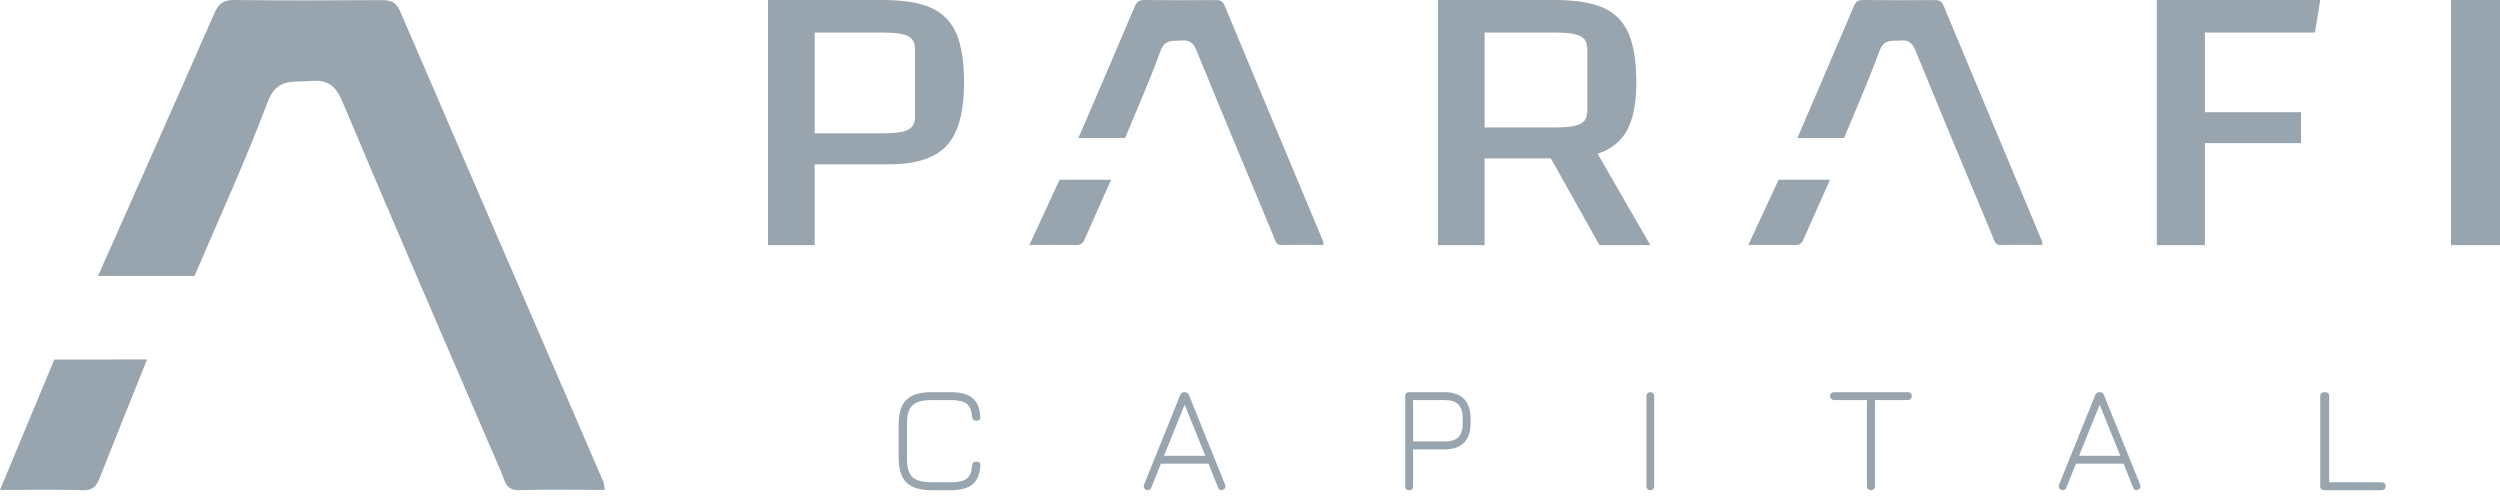 <?xml version="1.0" encoding="UTF-8"?>
<svg width="90px" height="18px" viewBox="0 0 90 18" version="1.1" xmlns="http://www.w3.org/2000/svg" xmlns:xlink="http://www.w3.org/1999/xlink">
    <title>Group 63</title>
    <g id="优化" stroke="none" stroke-width="1" fill="none" fill-rule="evenodd">
        <g id="ACALA-Copy-8" transform="translate(-1443, -6752)" fill="#98A5AE" fill-rule="nonzero">
            <g id="Group-63" transform="translate(1443, 6752)">
                <path d="M3.529,9.934 C4.929,6.781 6.334,3.632 7.718,0.473 C7.87,0.124 8.045,-0.004 8.434,0 C10.192,0.021 11.951,0.016 13.709,0.004 C14.038,0.001 14.251,0.049 14.4,0.395 C16.835,6.054 19.285,11.706 21.729,17.361 C21.756,17.424 21.748,17.502 21.765,17.637 C20.724,17.637 19.704,17.615 18.685,17.647 C18.208,17.661 18.179,17.31 18.062,17.04 C16.138,12.583 14.208,8.128 12.325,3.655 C12.078,3.069 11.788,2.862 11.172,2.916 C10.549,2.971 9.964,2.794 9.637,3.668 C8.842,5.787 7.891,7.849 7.003,9.934 C5.845,9.934 4.687,9.934 3.529,9.934" id="Fill-1"></path>
                <path d="M4.108,12.942 C3.324,12.942 2.586,12.942 1.956,12.942 C1.313,14.486 0.669,16.031 0,17.637 C1.077,17.637 2.032,17.621 2.985,17.647 C3.301,17.655 3.455,17.541 3.569,17.253 C4.137,15.813 4.718,14.378 5.294,12.941 C4.896,12.941 4.498,12.942 4.108,12.942" id="Fill-13"></path>
                <path d="M38.824,4.967 C39.501,3.391 40.181,1.816 40.85,0.236 C40.924,0.062 41.009,-0.002 41.197,0 C42.047,0.011 42.898,0.008 43.749,0.002 C43.909,0.001 44.012,0.025 44.084,0.198 C45.262,3.027 46.447,5.853 47.63,8.68 C47.643,8.712 47.639,8.751 47.647,8.818 C47.144,8.818 46.65,8.807 46.157,8.823 C45.926,8.831 45.912,8.655 45.855,8.52 C44.925,6.291 43.991,4.064 43.079,1.827 C42.96,1.535 42.819,1.431 42.522,1.458 C42.22,1.485 41.937,1.397 41.779,1.834 C41.394,2.893 40.934,3.924 40.504,4.967 C39.944,4.967 39.384,4.967 38.824,4.967" id="Fill-1"></path>
                <path d="M64.706,4.967 C65.383,3.391 66.063,1.816 66.732,0.236 C66.806,0.062 66.891,-0.002 67.079,0 C67.93,0.011 68.781,0.008 69.631,0.002 C69.791,0.001 69.894,0.025 69.966,0.198 C71.144,3.027 72.33,5.853 73.512,8.68 C73.525,8.712 73.522,8.751 73.529,8.818 C73.026,8.818 72.532,8.807 72.039,8.823 C71.809,8.831 71.794,8.655 71.738,8.52 C70.807,6.291 69.873,4.064 68.962,1.827 C68.843,1.535 68.702,1.431 68.404,1.458 C68.102,1.485 67.82,1.397 67.661,1.834 C67.276,2.893 66.816,3.924 66.387,4.967 C65.826,4.967 65.266,4.967 64.706,4.967" id="Fill-3"></path>
                <path d="M31.781,4.8 C32.219,4.8 32.521,4.758 32.689,4.673 C32.857,4.588 32.941,4.433 32.941,4.207 L32.941,1.765 C32.941,1.539 32.857,1.384 32.689,1.299 C32.521,1.214 32.219,1.172 31.781,1.172 L29.328,1.172 L29.328,4.8 L31.781,4.8 Z M29.328,8.824 L27.647,8.824 L27.647,0 L31.765,0 C32.515,0 33.101,0.094 33.521,0.282 C33.941,0.471 34.244,0.779 34.429,1.207 C34.614,1.635 34.706,2.226 34.706,2.979 C34.706,4.033 34.498,4.786 34.084,5.238 C33.67,5.689 32.98,5.915 32.017,5.915 L29.328,5.915 L29.328,8.824 Z" id="Fill-5"></path>
                <path d="M53.445,4.588 L55.983,4.588 C56.42,4.588 56.723,4.546 56.891,4.461 C57.059,4.376 57.143,4.221 57.143,3.995 L57.143,1.765 C57.143,1.539 57.059,1.384 56.891,1.299 C56.723,1.214 56.42,1.172 55.983,1.172 L53.445,1.172 L53.445,4.588 Z M57.58,8.824 L55.832,5.703 L53.445,5.703 L53.445,8.824 L51.765,8.824 L51.765,0 L55.966,0 C56.717,0 57.302,0.094 57.723,0.282 C58.143,0.471 58.445,0.779 58.63,1.207 C58.815,1.635 58.908,2.226 58.908,2.979 C58.908,3.704 58.798,4.271 58.58,4.68 C58.361,5.089 58.006,5.374 57.513,5.534 L59.412,8.824 L57.58,8.824 Z" id="Fill-7"></path>
                <polygon id="Fill-9" points="79.377 8.824 77.647 8.824 77.647 0 83.529 0 83.339 1.172 79.377 1.172 79.377 4.038 82.837 4.038 82.837 5.153 79.377 5.153"></polygon>
                <polygon id="Fill-11" points="88.235 8.824 90 8.824 90 0 88.235 0"></polygon>
                <path d="M38.145,6.471 C37.788,7.243 37.43,8.016 37.059,8.819 C37.657,8.819 38.188,8.81 38.717,8.823 C38.893,8.828 38.979,8.771 39.042,8.627 C39.357,7.906 39.68,7.189 40,6.471 C39.779,6.471 39.558,6.471 39.341,6.471 C38.906,6.471 38.496,6.471 38.145,6.471 Z" id="Fill-13"></path>
                <path d="M65.233,6.471 C64.794,6.471 64.382,6.471 64.03,6.471 C63.672,7.243 63.314,8.016 62.941,8.819 C63.539,8.819 64.069,8.811 64.598,8.823 C64.773,8.828 64.859,8.771 64.922,8.627 C65.238,7.907 65.561,7.189 65.882,6.471 C65.664,6.471 65.447,6.471 65.233,6.471" id="Fill-14"></path>
                <path d="M32.353,16.507 L32.353,15.258 C32.353,14.859 32.447,14.57 32.636,14.389 C32.824,14.208 33.124,14.118 33.535,14.118 L34.226,14.118 C34.576,14.118 34.837,14.188 35.008,14.329 C35.179,14.469 35.274,14.695 35.293,15.006 C35.301,15.101 35.251,15.148 35.145,15.148 C35.054,15.148 35.004,15.101 34.996,15.006 C34.981,14.783 34.917,14.627 34.802,14.537 C34.688,14.447 34.496,14.403 34.226,14.403 L33.535,14.403 C33.314,14.403 33.14,14.43 33.012,14.485 C32.885,14.54 32.793,14.628 32.736,14.751 C32.678,14.873 32.65,15.042 32.65,15.258 L32.65,16.507 C32.65,16.723 32.678,16.892 32.736,17.014 C32.793,17.137 32.885,17.225 33.012,17.28 C33.14,17.335 33.316,17.362 33.541,17.362 L34.226,17.362 C34.496,17.362 34.688,17.318 34.802,17.231 C34.917,17.143 34.981,16.986 34.996,16.759 C35.004,16.664 35.054,16.617 35.145,16.617 C35.251,16.617 35.301,16.666 35.293,16.765 C35.274,17.075 35.179,17.3 35.008,17.439 C34.837,17.578 34.576,17.647 34.226,17.647 L33.541,17.647 C33.129,17.647 32.829,17.556 32.638,17.373 C32.448,17.19 32.353,16.902 32.353,16.507 Z" id="Fill-15"></path>
                <path d="M41.904,16.408 L43.39,16.408 L42.647,14.567 L41.904,16.408 Z M44.118,17.516 C44.118,17.563 44.088,17.601 44.029,17.631 C44.008,17.642 43.985,17.647 43.961,17.647 C43.912,17.647 43.877,17.618 43.856,17.559 L43.505,16.693 L43.49,16.693 L41.794,16.693 L41.443,17.559 C41.419,17.618 41.381,17.647 41.328,17.647 C41.311,17.647 41.288,17.642 41.26,17.631 C41.204,17.609 41.176,17.569 41.176,17.51 C41.176,17.481 41.18,17.459 41.187,17.444 L42.485,14.227 C42.513,14.154 42.565,14.118 42.642,14.118 L42.652,14.118 C42.722,14.118 42.773,14.154 42.804,14.227 L44.102,17.444 C44.112,17.47 44.118,17.494 44.118,17.516 L44.118,17.516 Z" id="Fill-16"></path>
                <path d="M52.659,15.066 C52.659,14.836 52.607,14.668 52.504,14.562 C52.4,14.456 52.233,14.403 52.001,14.403 L50.871,14.403 L50.871,15.893 L52.001,15.893 C52.233,15.893 52.4,15.841 52.504,15.737 C52.607,15.633 52.659,15.464 52.659,15.23 L52.659,15.066 Z M52.702,14.359 C52.861,14.52 52.941,14.755 52.941,15.066 L52.941,15.23 C52.941,15.541 52.862,15.776 52.705,15.937 C52.547,16.098 52.313,16.178 52.001,16.178 L50.871,16.178 L50.871,17.505 C50.871,17.6 50.824,17.647 50.729,17.647 C50.635,17.647 50.588,17.6 50.588,17.505 L50.588,14.26 C50.588,14.165 50.635,14.118 50.729,14.118 L52.001,14.118 C52.309,14.118 52.543,14.198 52.702,14.359 L52.702,14.359 Z" id="Fill-17"></path>
                <path d="M59.31,17.609 C59.285,17.583 59.273,17.548 59.273,17.505 L59.273,14.26 C59.273,14.216 59.285,14.182 59.31,14.156 C59.335,14.131 59.369,14.118 59.412,14.118 C59.455,14.118 59.489,14.131 59.513,14.156 C59.538,14.182 59.551,14.216 59.551,14.26 L59.551,17.505 C59.551,17.548 59.538,17.583 59.513,17.609 C59.489,17.634 59.455,17.647 59.412,17.647 C59.369,17.647 59.335,17.634 59.31,17.609" id="Fill-18"></path>
                <path d="M67.25,17.606 C67.222,17.579 67.209,17.545 67.209,17.505 L67.209,14.402 L66.027,14.402 C65.986,14.402 65.952,14.389 65.924,14.361 C65.896,14.334 65.882,14.3 65.882,14.26 C65.882,14.216 65.896,14.182 65.924,14.156 C65.952,14.131 65.986,14.118 66.027,14.118 L68.679,14.118 C68.724,14.118 68.759,14.131 68.785,14.156 C68.81,14.182 68.824,14.216 68.824,14.26 C68.824,14.3 68.81,14.334 68.785,14.361 C68.759,14.389 68.724,14.402 68.679,14.402 L67.497,14.402 L67.497,17.505 C67.497,17.545 67.484,17.579 67.458,17.606 C67.433,17.633 67.397,17.647 67.353,17.647 C67.312,17.647 67.278,17.633 67.25,17.606" id="Fill-19"></path>
                <path d="M74.845,16.408 L76.331,16.408 L75.588,14.567 L74.845,16.408 Z M77.059,17.516 C77.059,17.563 77.029,17.601 76.97,17.631 C76.949,17.642 76.926,17.647 76.902,17.647 C76.853,17.647 76.818,17.618 76.797,17.559 L76.446,16.693 L76.431,16.693 L74.735,16.693 L74.384,17.559 C74.36,17.618 74.322,17.647 74.269,17.647 C74.252,17.647 74.229,17.642 74.201,17.631 C74.145,17.609 74.118,17.569 74.118,17.51 C74.118,17.481 74.121,17.459 74.128,17.444 L75.426,14.227 C75.454,14.154 75.506,14.118 75.583,14.118 L75.593,14.118 C75.663,14.118 75.714,14.154 75.745,14.227 L77.043,17.444 C77.053,17.47 77.059,17.494 77.059,17.516 L77.059,17.516 Z" id="Fill-20"></path>
                <path d="M83.529,17.505 L83.529,14.26 C83.529,14.165 83.583,14.118 83.689,14.118 C83.796,14.118 83.849,14.165 83.849,14.26 L83.849,17.362 L85.723,17.362 C85.829,17.362 85.882,17.41 85.882,17.505 C85.882,17.6 85.829,17.647 85.723,17.647 L83.689,17.647 C83.583,17.647 83.529,17.6 83.529,17.505" id="Fill-21"></path>
            </g>
        </g>
    </g>
</svg>